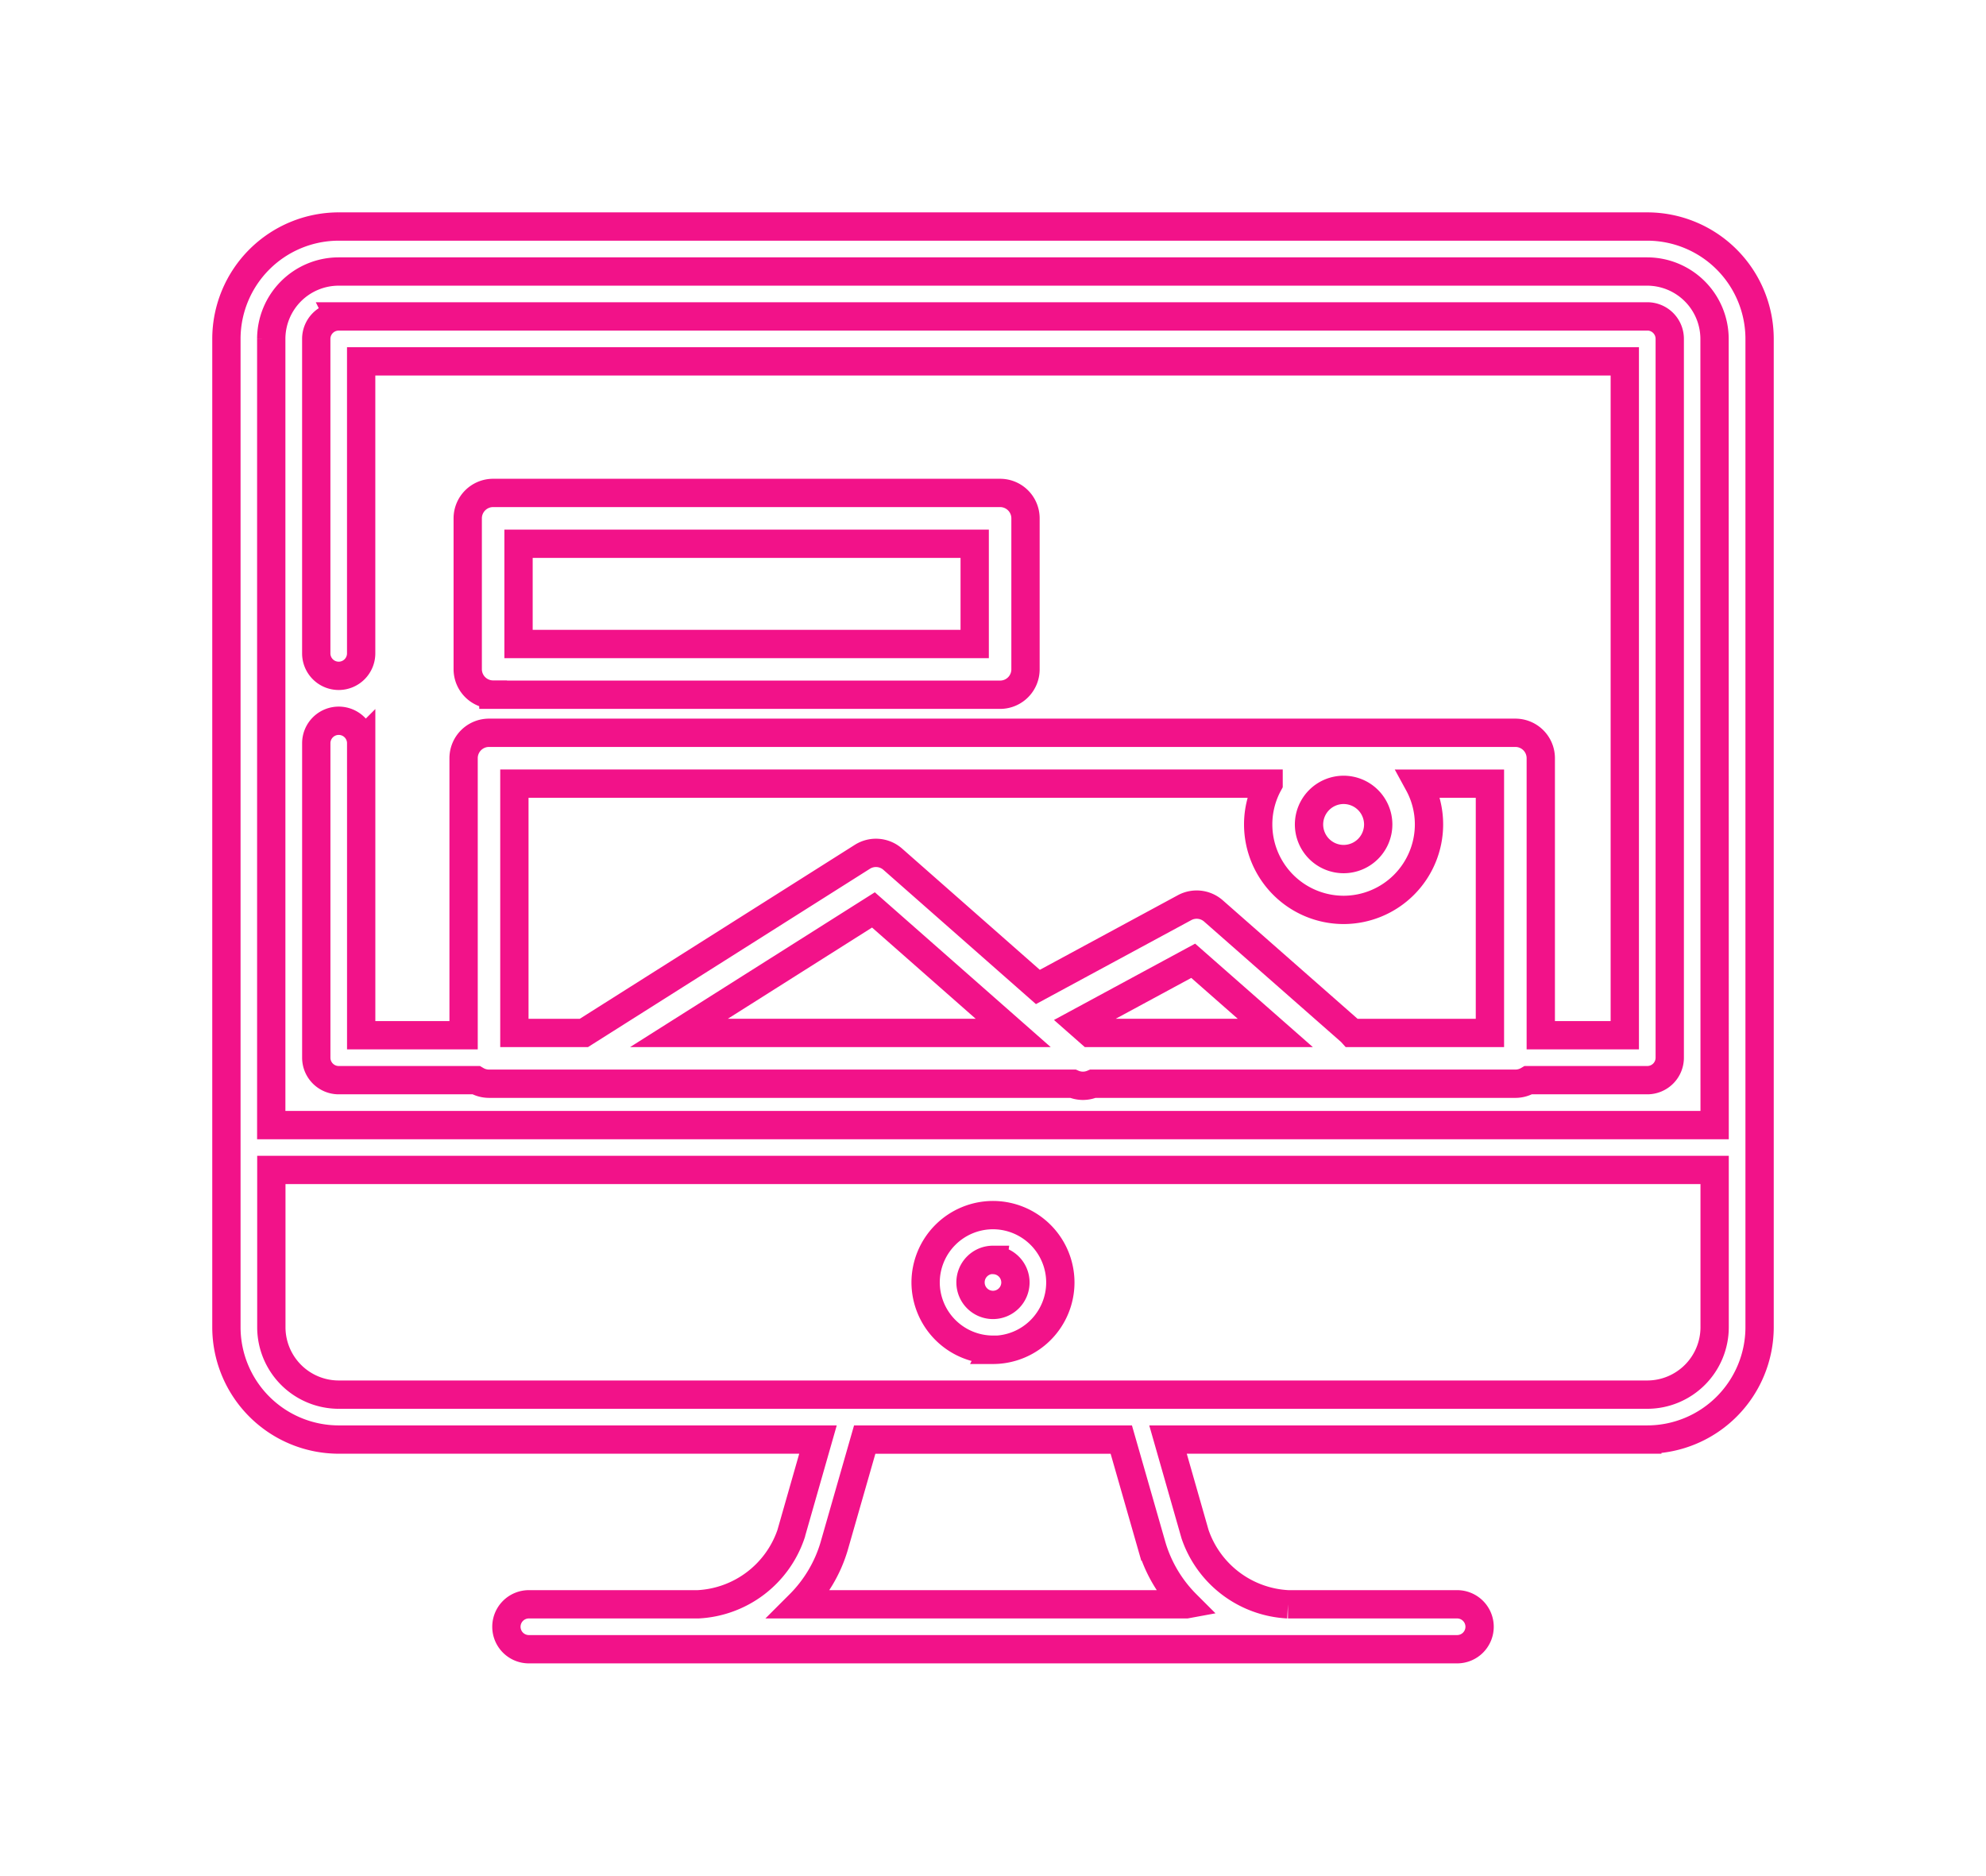<svg xmlns="http://www.w3.org/2000/svg" xmlns:xlink="http://www.w3.org/1999/xlink" width="84.2" height="79.503" viewBox="0 0 84.2 79.503">
  <defs>
    <filter id="Path_1977" x="0" y="0" width="84.2" height="79.503" filterUnits="userSpaceOnUse">
      <feOffset input="SourceAlpha"/>
      <feGaussianBlur stdDeviation="3" result="blur"/>
      <feFlood flood-color="#f21289"/>
      <feComposite operator="in" in2="blur"/>
      <feComposite in="SourceGraphic"/>
    </filter>
  </defs>
  <g transform="matrix(1, 0, 0, 1, 0, 0)" filter="url(#Path_1977)">
    <path id="Path_1977-2" data-name="Path 1977" d="M-1722.262,3471.412h-55.478a4.766,4.766,0,0,0-4.761,4.761v41.895a4.766,4.766,0,0,0,4.761,4.761h20.32l-1.146,4.011a4.4,4.4,0,0,1-3.939,2.972h-7.173a.952.952,0,0,0-.952.952.952.952,0,0,0,.952.952h39.356a.952.952,0,0,0,.952-.952.952.952,0,0,0-.952-.952h-7.173a4.4,4.4,0,0,1-3.939-2.972l-1.146-4.011h20.32a4.766,4.766,0,0,0,4.761-4.761v-41.895A4.766,4.766,0,0,0-1722.262,3471.412Zm-19.543,58.4H-1758.2a5.809,5.809,0,0,0,1.461-2.448l1.3-4.534h10.878l1.3,4.534A5.81,5.81,0,0,0-1741.8,3529.811Zm22.4-11.743a2.86,2.86,0,0,1-2.857,2.856h-55.478a2.86,2.86,0,0,1-2.856-2.856V3511.4h61.191Zm0-8.569H-1780.6v-33.325a2.86,2.86,0,0,1,2.856-2.856h55.478a2.86,2.86,0,0,1,2.857,2.856Zm-2.857-34.277h-55.478a.952.952,0,0,0-.952.952v13.33a.952.952,0,0,0,.952.952.952.952,0,0,0,.952-.952v-12.378h53.574v28.564h-3.562v-11.743a1.077,1.077,0,0,0-1.077-1.077h-43.515a1.077,1.077,0,0,0-1.077,1.077v11.743h-4.342v-12.378a.952.952,0,0,0-.952-.952.952.952,0,0,0-.952.952v13.33a.952.952,0,0,0,.952.952h5.824a1.071,1.071,0,0,0,.548.151h24.756a1.073,1.073,0,0,0,.423.088,1.077,1.077,0,0,0,.425-.088h17.911a1.071,1.071,0,0,0,.548-.151h5.044a.952.952,0,0,0,.952-.952v-30.469A.952.952,0,0,0-1722.262,3475.221Zm-24.11,29.939,4.86-2.627,3.48,3.058h-7.85Zm-16.942.431,8.245-5.214,5.925,5.214Zm29.646-8.836a1.469,1.469,0,0,1-1.467,1.467,1.469,1.469,0,0,1-1.467-1.467,1.469,1.469,0,0,1,1.467-1.467A1.469,1.469,0,0,1-1733.668,3496.754Zm-36.624-1.73h31.976a3.6,3.6,0,0,0-.441,1.73,3.626,3.626,0,0,0,3.621,3.621,3.626,3.626,0,0,0,3.621-3.621,3.6,3.6,0,0,0-.441-1.73h3.024v10.567h-5.848a1.057,1.057,0,0,0-.084-.083l-5.79-5.089a1.078,1.078,0,0,0-1.223-.139l-6.22,3.362-6.155-5.417a1.078,1.078,0,0,0-1.287-.1l-11.807,7.466h-2.946Zm20.291,24a2.86,2.86,0,0,0,2.856-2.856,2.86,2.86,0,0,0-2.856-2.856,2.86,2.86,0,0,0-2.856,2.856A2.86,2.86,0,0,0-1750,3519.02Zm0-3.809a.953.953,0,0,1,.952.952.953.953,0,0,1-.952.952.953.953,0,0,1-.952-.952A.953.953,0,0,1-1750,3515.211Zm-21.192-23.96h21.494a1.077,1.077,0,0,0,1.077-1.077v-6.4a1.077,1.077,0,0,0-1.077-1.077h-21.494a1.077,1.077,0,0,0-1.077,1.077v6.4A1.077,1.077,0,0,0-1771.193,3491.251Zm1.077-6.4h19.34v4.25h-19.34Z" transform="translate(1792.1 -3461.81)" fill="#fff" stroke="#f21289" stroke-width="1.2"/>
  </g>
</svg>
